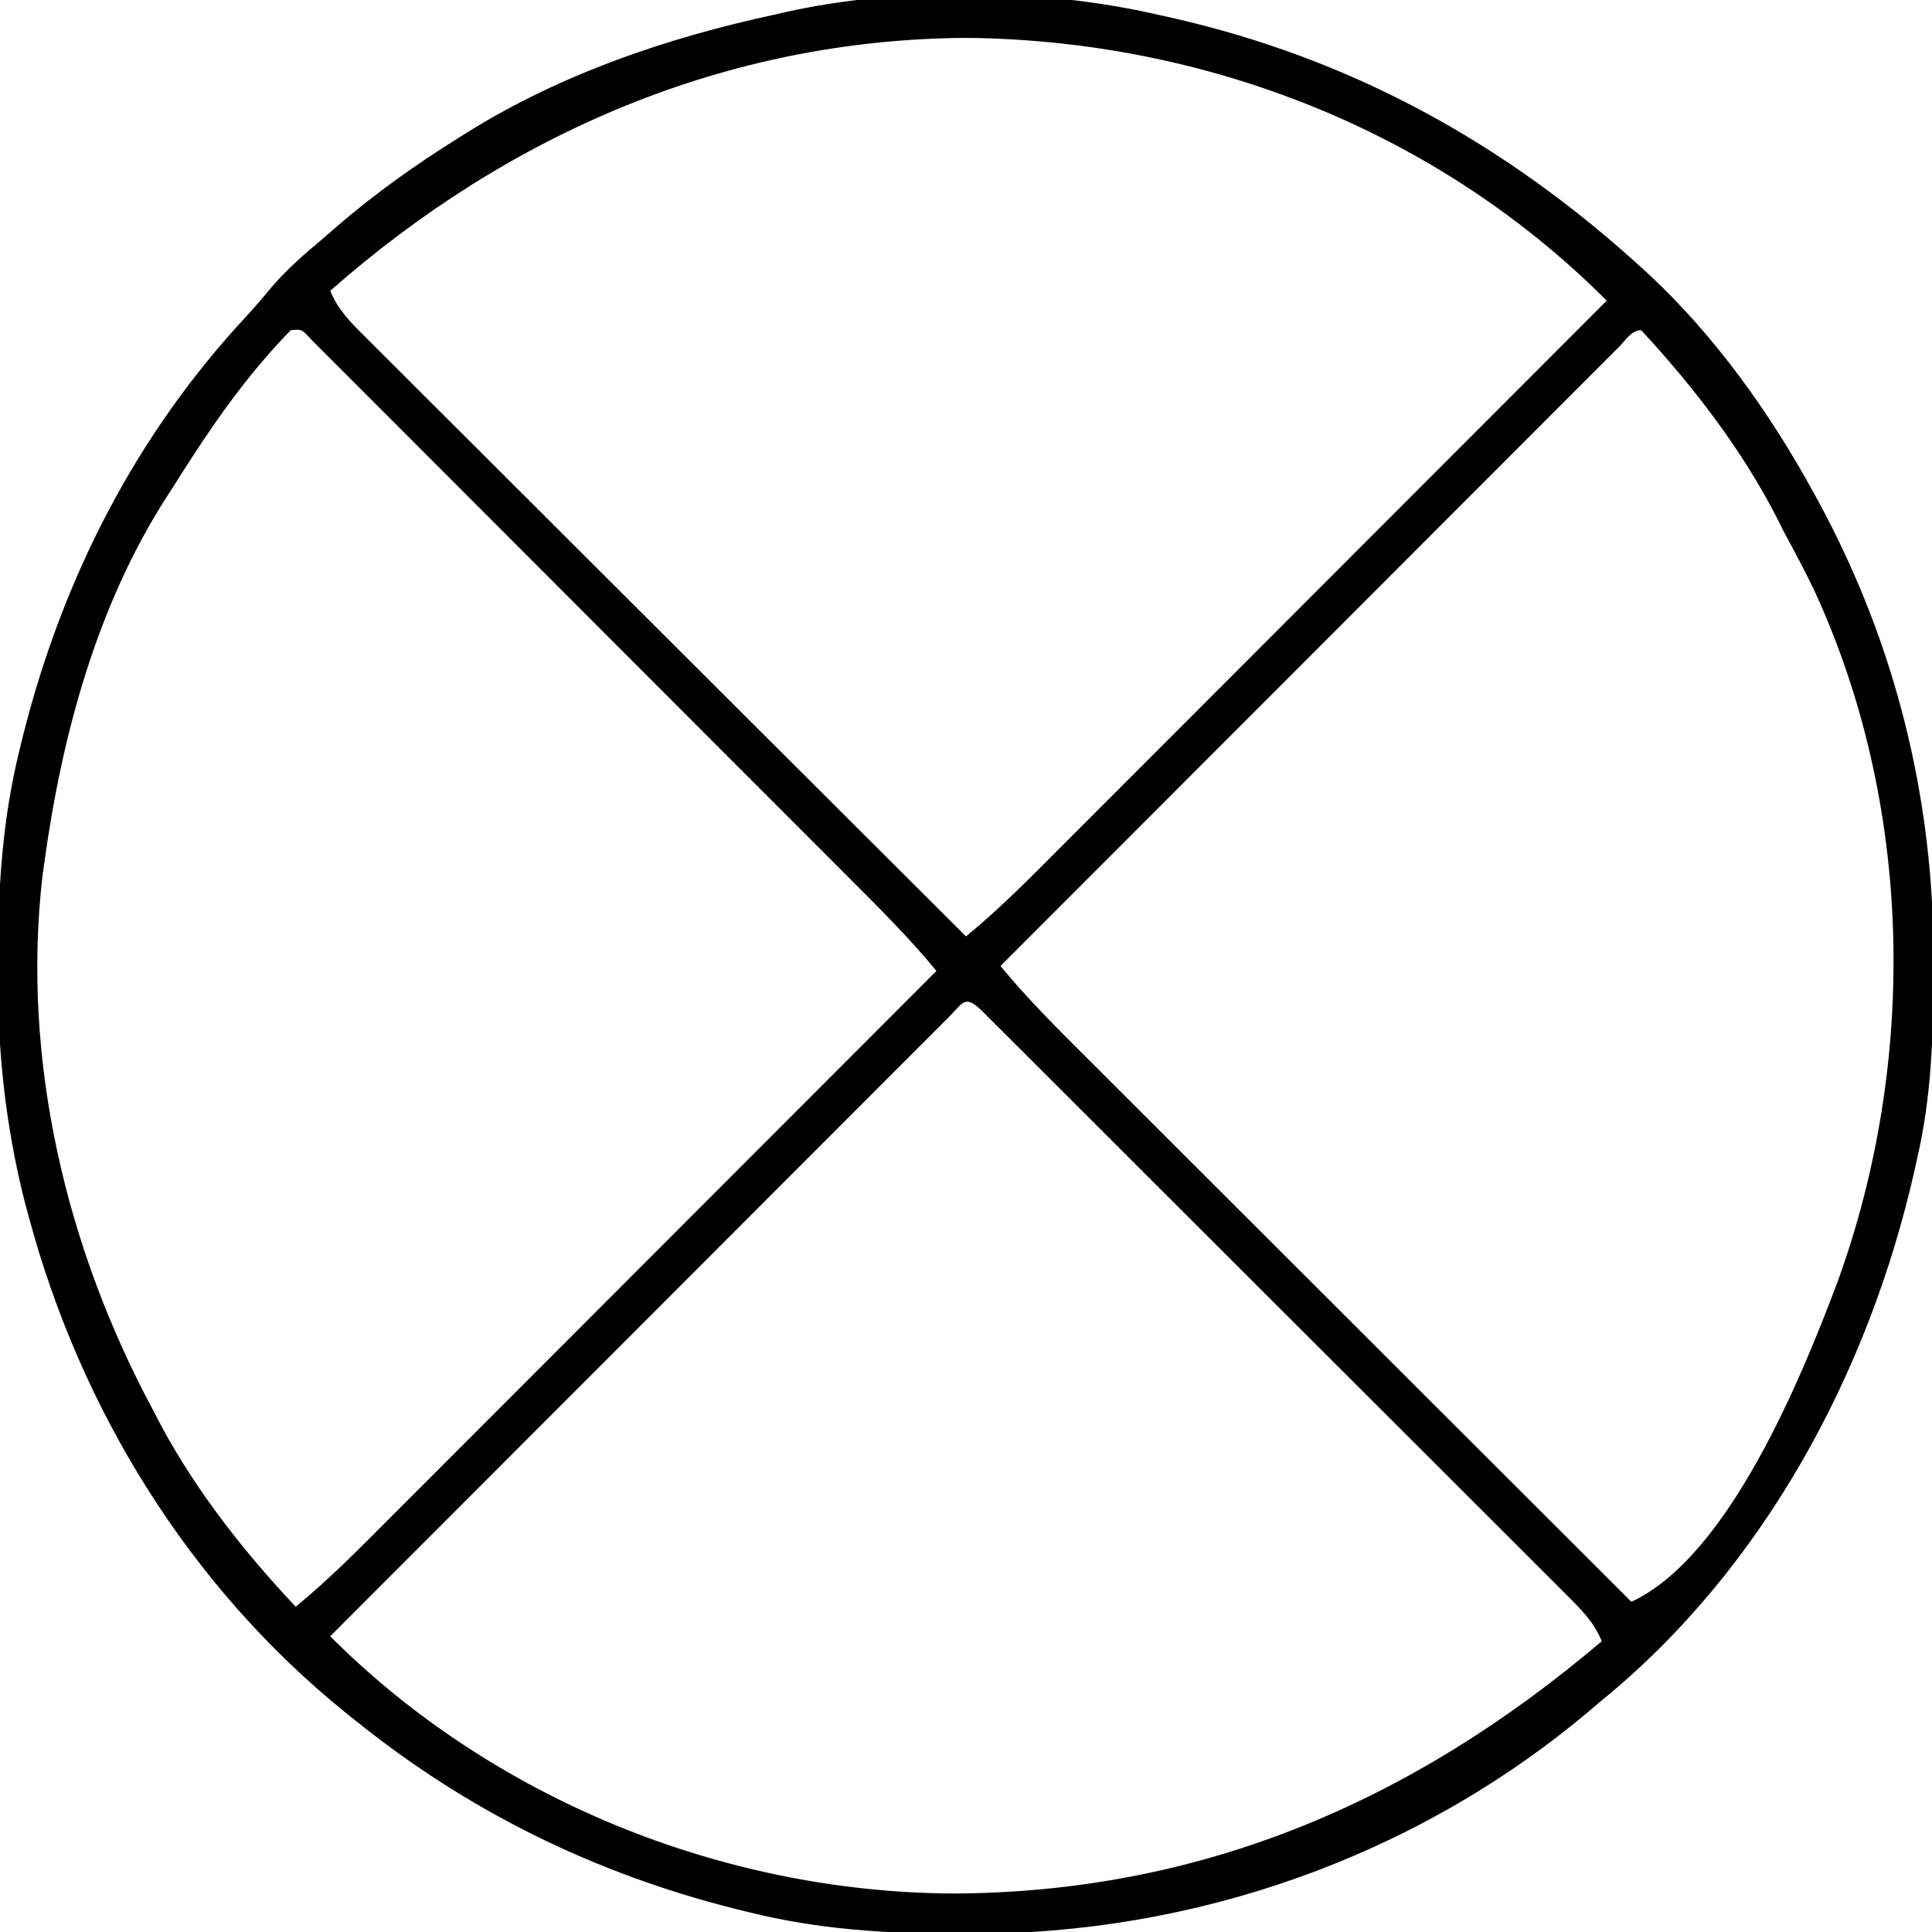 <?xml version="1.0" encoding="UTF-8"?>
<svg version="1.1" xmlns="http://www.w3.org/2000/svg" width="392" height="392">
<path d="M0 0 C1.344 0.298 1.344 0.298 2.715 0.602 C39.312 8.879 70.476 26.141 98.062 51.312 C98.812 51.995 98.812 51.995 99.577 52.691 C113.032 65.239 124.21 80.901 133 97 C133.338 97.616 133.677 98.233 134.025 98.868 C149.663 127.743 157.459 159.359 157.312 192.125 C157.31 192.989 157.308 193.853 157.306 194.743 C157.255 207.389 156.877 219.636 154 232 C153.801 232.895 153.603 233.789 153.398 234.711 C144.173 275.507 122.793 315.28 90 342 C88.935 342.901 87.87 343.802 86.805 344.703 C51.732 373.976 7.159 389.486 -38.375 389.375 C-39.256 389.374 -40.138 389.373 -41.046 389.372 C-55.356 389.326 -69.059 388.464 -83 385 C-83.983 384.759 -84.965 384.517 -85.978 384.269 C-114.539 377.034 -140.07 364.481 -163 346 C-163.607 345.514 -164.214 345.028 -164.839 344.528 C-196.631 318.852 -218.75 282.923 -229.25 243.562 C-229.601 242.261 -229.601 242.261 -229.959 240.933 C-233.969 225.16 -235.561 209.552 -235.438 193.312 C-235.434 192.444 -235.431 191.575 -235.427 190.679 C-235.348 176.476 -234.437 162.834 -231 149 C-230.759 148.017 -230.517 147.035 -230.269 146.022 C-222.195 114.147 -207.421 85.227 -184.949 61.102 C-183.205 59.221 -181.565 57.294 -179.938 55.312 C-176.641 51.45 -172.882 48.258 -169 45 C-168.125 44.237 -167.249 43.474 -166.348 42.688 C-158.661 36.084 -150.594 30.364 -142 25 C-141.398 24.62 -140.795 24.24 -140.175 23.848 C-121.186 12.025 -99.768 4.708 -78 0 C-76.847 -0.265 -76.847 -0.265 -75.67 -0.535 C-52.129 -5.767 -23.462 -5.421 0 0 Z M-168 56 C-166.426 59.841 -163.841 62.434 -160.938 65.302 C-160.418 65.824 -159.897 66.346 -159.361 66.884 C-157.617 68.632 -155.866 70.372 -154.115 72.112 C-152.863 73.364 -151.611 74.615 -150.36 75.868 C-146.962 79.266 -143.558 82.659 -140.152 86.051 C-136.595 89.596 -133.043 93.147 -129.49 96.697 C-122.761 103.419 -116.028 110.136 -109.292 116.852 C-101.625 124.497 -93.963 132.148 -86.301 139.8 C-70.54 155.539 -54.773 171.272 -39 187 C-32.217 181.435 -26.1 175.234 -19.914 169.028 C-18.702 167.815 -17.489 166.602 -16.276 165.39 C-12.999 162.114 -9.726 158.834 -6.453 155.554 C-3.026 152.121 0.404 148.691 3.833 145.26 C10.319 138.771 16.803 132.279 23.286 125.786 C30.67 118.391 38.057 110.999 45.443 103.607 C60.632 88.408 75.817 73.205 91 58 C56.695 23.624 9.741 5.221 -38.688 4.688 C-87.497 4.884 -131.761 24.075 -168 56 Z M-176 64 C-177.888 65.912 -179.637 67.832 -181.375 69.875 C-181.904 70.496 -182.434 71.118 -182.979 71.758 C-189.334 79.385 -194.715 87.611 -200 96 C-200.564 96.872 -200.564 96.872 -201.14 97.762 C-215.366 119.877 -222.439 146.19 -226 172 C-226.133 172.946 -226.266 173.892 -226.402 174.867 C-230.64 212.132 -221.587 250.227 -204 283 C-203.397 284.158 -202.793 285.315 -202.172 286.508 C-194.938 299.851 -185.402 311.97 -175 323 C-168.217 317.435 -162.1 311.234 -155.914 305.028 C-154.702 303.815 -153.489 302.602 -152.276 301.39 C-148.999 298.114 -145.726 294.834 -142.453 291.554 C-139.026 288.121 -135.596 284.691 -132.167 281.26 C-125.681 274.771 -119.197 268.279 -112.714 261.786 C-105.33 254.391 -97.943 246.999 -90.557 239.607 C-75.368 224.408 -60.183 209.205 -45 194 C-50.563 187.226 -56.748 181.103 -62.94 174.914 C-64.15 173.702 -65.36 172.489 -66.569 171.276 C-69.837 167.999 -73.108 164.726 -76.38 161.453 C-78.424 159.408 -80.467 157.363 -82.51 155.317 C-89.635 148.183 -96.763 141.05 -103.894 133.921 C-110.546 127.269 -117.192 120.613 -123.836 113.953 C-129.542 108.234 -135.252 102.519 -140.965 96.806 C-144.376 93.395 -147.787 89.982 -151.193 86.565 C-154.39 83.359 -157.591 80.157 -160.796 76.959 C-161.974 75.782 -163.151 74.604 -164.325 73.423 C-165.922 71.818 -167.525 70.22 -169.13 68.622 C-170.028 67.724 -170.925 66.827 -171.85 65.901 C-173.771 63.779 -173.771 63.779 -176 64 Z M93.495 67.376 C92.996 67.878 92.497 68.38 91.982 68.897 C91.455 69.424 90.927 69.951 90.384 70.494 C88.602 72.274 86.823 74.058 85.045 75.842 C83.774 77.113 82.503 78.384 81.231 79.655 C77.769 83.117 74.309 86.583 70.85 90.049 C67.239 93.666 63.625 97.281 60.011 100.895 C53.163 107.746 46.318 114.6 39.474 121.454 C31.684 129.255 23.891 137.054 16.098 144.852 C0.062 160.898 -15.97 176.948 -32 193 C-26.461 199.749 -20.296 205.838 -14.12 211.994 C-12.917 213.197 -11.714 214.4 -10.511 215.603 C-7.262 218.853 -4.009 222.099 -0.756 225.345 C2.649 228.744 6.051 232.146 9.454 235.547 C15.89 241.98 22.329 248.411 28.769 254.841 C36.103 262.164 43.435 269.49 50.766 276.817 C65.841 291.881 80.919 306.942 96 322 C115.899 312.784 130.68 276.054 137.84 257.09 C154.135 212.168 153.223 160.139 132.984 116.516 C131.096 112.618 129.06 108.809 127 105 C126.532 104.065 126.064 103.131 125.582 102.168 C118.495 88.306 108.565 75.398 98 64 C95.99 64 94.837 66.04 93.495 67.376 Z M-42.505 203.376 C-43.004 203.878 -43.503 204.38 -44.018 204.897 C-44.545 205.424 -45.073 205.951 -45.616 206.494 C-47.398 208.274 -49.177 210.058 -50.955 211.842 C-52.226 213.113 -53.497 214.384 -54.769 215.655 C-58.231 219.117 -61.691 222.583 -65.15 226.049 C-68.761 229.666 -72.375 233.281 -75.989 236.895 C-82.837 243.746 -89.682 250.6 -96.526 257.454 C-104.316 265.255 -112.109 273.054 -119.902 280.852 C-135.938 296.898 -151.97 312.948 -168 329 C-135.127 361.911 -88.684 380.787 -42.127 381.191 C8.615 381.131 51.699 362.529 90 330 C88.409 326.126 85.925 323.676 82.983 320.736 C82.467 320.218 81.952 319.7 81.421 319.166 C79.693 317.432 77.958 315.706 76.222 313.979 C74.982 312.738 73.742 311.496 72.502 310.254 C69.135 306.882 65.762 303.516 62.387 300.151 C58.861 296.634 55.34 293.111 51.818 289.589 C45.906 283.678 39.99 277.77 34.071 271.865 C27.218 265.028 20.371 258.186 13.526 251.341 C6.951 244.764 0.372 238.191 -6.208 231.619 C-9.013 228.818 -11.817 226.015 -14.621 223.212 C-17.917 219.917 -21.216 216.624 -24.517 213.333 C-25.732 212.122 -26.945 210.909 -28.158 209.695 C-29.807 208.047 -31.458 206.401 -33.11 204.757 C-34.035 203.833 -34.961 202.909 -35.915 201.957 C-39.275 198.804 -39.529 200.413 -42.505 203.376 Z " fill="#000000" transform="translate(235,3)"/>
</svg>
